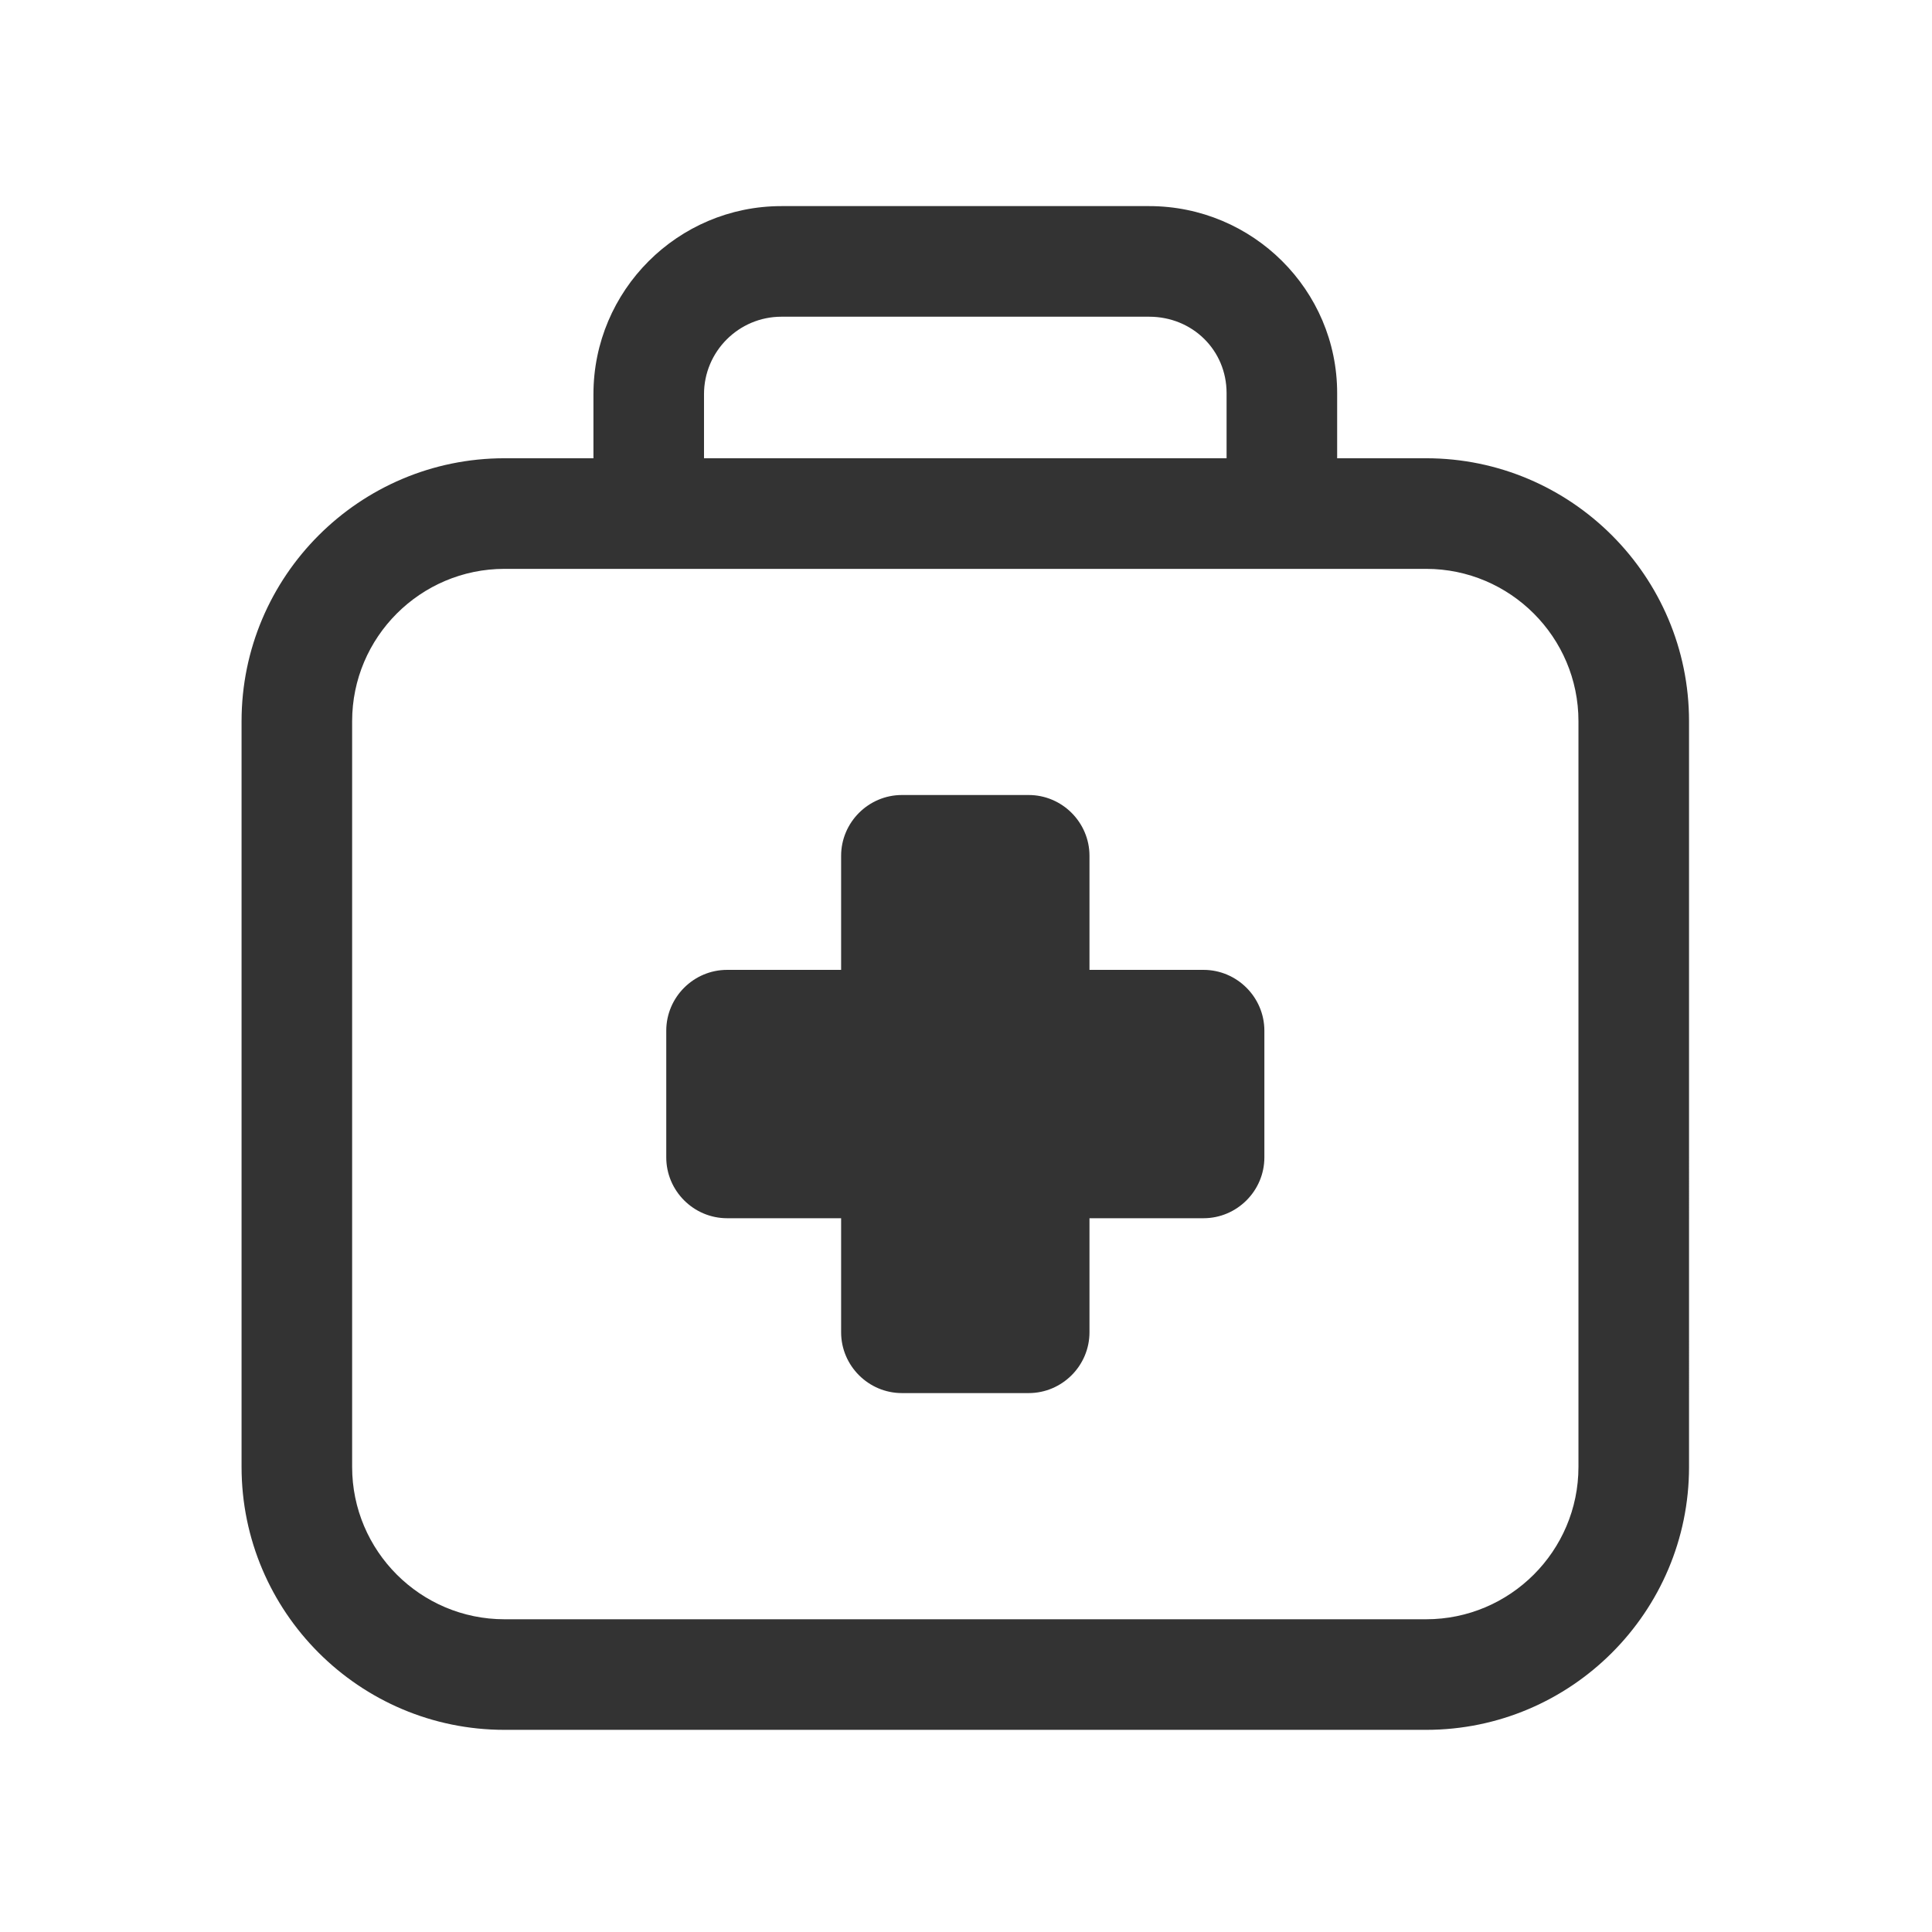 <?xml version="1.0" standalone="no"?><!DOCTYPE svg PUBLIC "-//W3C//DTD SVG 1.1//EN" "http://www.w3.org/Graphics/SVG/1.1/DTD/svg11.dtd"><svg class="icon" width="200px" height="200.00px" viewBox="0 0 1024 1024" version="1.1" xmlns="http://www.w3.org/2000/svg"><path fill="#333333" d="M755.87 242.885h-47.152v-34.556c0-54.628-44.72-99.089-99.67-99.089H414.187c-54.949 0-99.65 44.723-99.65 99.691v33.954h-47.154c-76.848 0-139.35 62.523-139.35 139.37v395.249c0 76.827 62.502 139.35 139.35 139.35h488.488c76.848 0 139.352-62.523 139.352-139.35V382.255c0-76.848-62.504-139.37-139.352-139.37zM373.14 208.93c0-22.662 18.425-41.066 41.047-41.066h194.86c23.024 0 41.067 17.76 41.067 40.464v34.556H373.141V208.93z m463.476 568.572c0 44.52-36.223 80.743-80.745 80.743H267.383c-44.522 0-80.745-36.223-80.745-80.743V382.255c0-44.521 36.223-80.745 80.745-80.745h488.488c44.522 0 80.745 36.224 80.745 80.745v395.248zM637.88 514.05h-60.434v-60.452c0-17.72-14.506-32.226-32.227-32.226h-67.183c-17.72 0-32.226 14.504-32.226 32.226v60.453h-60.432c-17.74 0-32.247 14.505-32.247 32.245v67.143c0 17.74 14.506 32.247 32.247 32.247h60.432v60.454c0 17.718 14.506 32.225 32.226 32.225h67.183c17.72 0 32.227-14.507 32.227-32.225v-60.454h60.433c17.74 0 32.264-14.507 32.264-32.247v-67.143c0-17.74-14.525-32.245-32.264-32.245z" /></svg>
